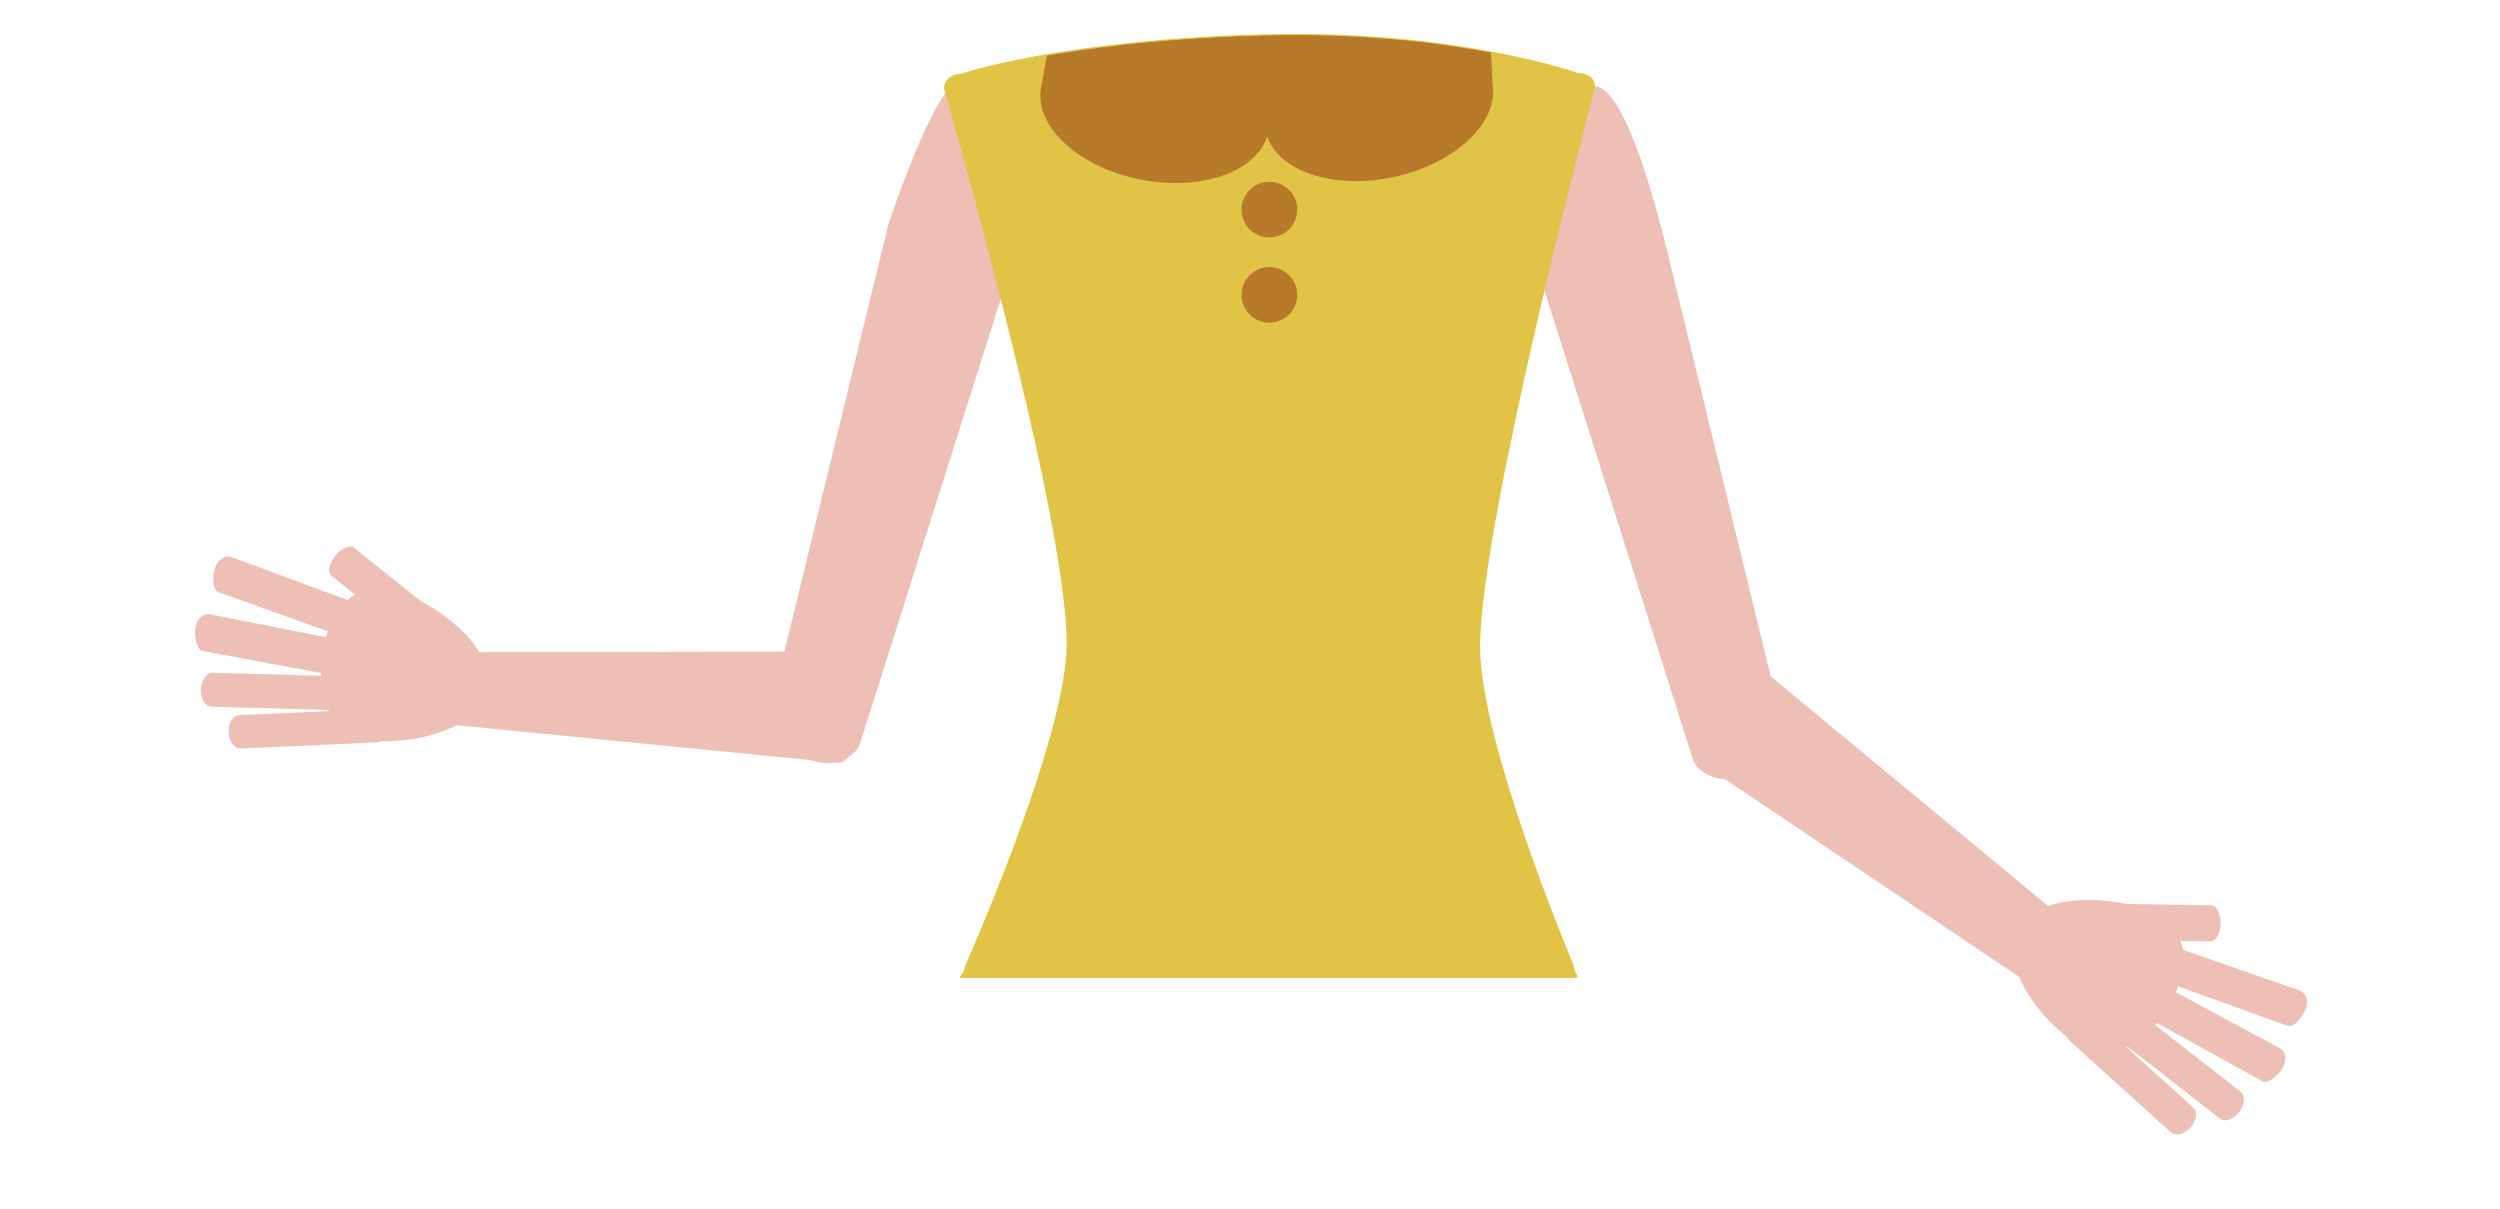 <svg version="1.1" xmlns="http://www.w3.org/2000/svg" xmlns:xlink="http://www.w3.org/1999/xlink" x="0px" y="0px" width="312.5px"
	 height="151.167px" viewBox="0 0 312.5 151.167" enable-background="new 0 0 312.5 151.167" xml:space="preserve">
<g id="piernas1" display="none">
	<g display="inline">
		<path fill="#EEC0B5" d="M122.282,126.539l10.693,175.702l11.06,3.435l2.301-151.455c2.033,0.113,18.861,0.242,18.861-0.056
			c0,0,9.158,48.644,9.313,65.188c0.203,21.705-6.924,86.323-6.924,86.323l11.566-3.435c0,0,11.914-61.808,13.983-82.543
			c2.317-23.216,3.155-93.159,3.155-93.159H122.282z"/>
		<path fill="#214185" d="M200.757,136.317c0-5.845-3.771-10.55-5.19-14.368h-73.855c-2.62,5.378-5.964,12.358-5.964,21.314
			c0,0.179-3.853,53.121-3.853,53.121l92.917-1.09C204.812,195.294,200.757,136.496,200.757,136.317z"/>
	</g>
</g>
<g id="Layer_3" display="none">
	<g display="inline">
		<path fill="#EDC0B4" d="M123.803,123.352l-2.73,82.659l11.777,72.27l12.764,0.723l-1.701-71.157l8.256-50.284
			c1.86,0.104,2.628,0.136,4.008,0.136c2.275,0,12.729-0.169,12.729-0.44l2.913,54.33l-0.621,66.593h12.834l9.534-68.849
			l3.503-85.982H123.803z"/>
		<path fill="#231F20" d="M120.692,122.245l-2.351,85.442l10.567,71.901l20.823-0.717l-2.018-69.099l6.555-47.893
			c0.552,0.023,1.072,0.035,1.722,0.035c4.696,0,7.958-0.015,10.22-0.131l2.754,51.128l-0.843,65.027l20.588,1.089l7.189-67.893
			l1.391-88.739L120.692,122.245z"/>
	</g>
</g>
<g id="Layer_5" display="none">
	<g display="inline">
		<path fill="#214185" d="M118.957,124.437c0,0-3.866,16.582-4.385,24.808c-0.933,14.795,2.647,36.064,6.037,62.477
			c5.729,44.642,13.292,91.39,13.292,91.39l11.247,3.493l3.818-91.083c0,0,4.785-59.893,10.571-59.816
			c5.201,0.068,17.059,62.021,17.059,62.021l-7.457,84.417l9.266,0.086c0,0,19.914-44.272,23.258-86.054
			c2.066-25.842,2.673-46.897,2.584-60.729c-0.115-18.146-5.707-31.01-5.707-31.01H118.957z"/>
		<path fill="#10695D" d="M200.775,125.486c0,1.952-1.583,3.537-3.537,3.537h-76.634c-1.955,0-3.537-1.585-3.537-3.537l0,0
			c0-1.952,1.583-3.537,3.537-3.537h76.634C199.192,121.949,200.775,123.534,200.775,125.486L200.775,125.486z"/>
	</g>
</g>
<g id="cuerpo1" display="none">
	<g display="inline">
		<g>
			<path fill="#EDC0B4" d="M223.889,95.178c0.383,1.584,7.859,0.498,10.488-0.14l3.184-0.776c2.635-0.639,5.354-5.479,4.971-7.072
				l-14.873-65.623c-0.389-1.584-5.135-0.578-7.77,0.069l-3.182,0.767c-2.635,0.647-13.463,6.903-13.074,8.486L223.889,95.178z"/>
			<path fill="#EDC0B4" d="M270.287,125.459c1.076,0.757,7.506-1.534,9.068-3.745l1.889-2.68c1.562-2.222-1.654-4.343-2.73-5.11
				l-40.406-33.449c-1.076-0.767-3.785,2.122-5.35,4.344l-1.883,2.67c-1.562,2.221-8.057,6.932-6.986,7.689L270.287,125.459z"/>
			<path fill="#EDC0B4" d="M88.643,95.178c-0.383,1.584-7.859,0.498-10.489-0.14l-3.178-0.776c-2.64-0.639-5.354-5.479-4.971-7.072
				l14.872-65.623c0.384-1.584,5.135-0.578,7.77,0.069l3.178,0.767c2.635,0.647,13.462,6.903,13.079,8.486L88.643,95.178z"/>
			<path fill="#EDC0B4" d="M42.25,125.459c-1.081,0.757-7.506-1.534-9.069-3.745l-1.893-2.68c-1.559-2.222,1.653-4.343,2.729-5.11
				l40.412-33.449c1.071-0.767,3.78,2.122,5.344,4.344l1.888,2.67c1.564,2.221,8.058,6.932,6.982,7.689L42.25,125.459z"/>
			<path fill="#404041" d="M204.355,120.787c0,1.186-1.017,2.152-2.267,2.152h-87.736c-1.25,0,0.199,0.309-2.266-2.152
				L105.009,5.434c0-1.175,0.924-1.505,2.18-1.505l99.851,0.2c1.256,0,2.266,0.13,2.266,1.305L204.355,120.787z"/>
			<path fill="#EDC0B4" d="M223.889,95.178c0.383,1.584,7.859,0.498,10.488-0.14l3.184-0.776c2.635-0.639,5.354-5.479,4.971-7.072
				l-14.873-65.623c-0.389-1.584-5.135-0.578-7.77,0.069l-3.182,0.767c-2.635,0.647-11.564,8.836-11.177,10.42L223.889,95.178z"/>
			<path fill="#EDC0B4" d="M270.287,125.459c1.076,0.757,7.506-1.534,9.068-3.745l1.889-2.68c1.562-2.222-1.654-4.343-2.73-5.11
				l-40.406-33.449c-1.076-0.767-3.785,2.122-5.35,4.344l-1.883,2.67c-1.562,2.221-8.057,6.932-6.986,7.689L270.287,125.459z"/>
			<path fill="#EDC0B4" d="M88.643,95.178c-0.383,1.584-7.859,0.498-10.489-0.14l-3.178-0.776c-2.64-0.639-5.354-5.479-4.971-7.072
				l14.872-65.623c0.384-1.584,5.135-0.578,7.77,0.069l3.178,0.767c2.635,0.647,13.462,6.903,13.079,8.486L88.643,95.178z"/>
			<path fill="#EDC0B4" d="M42.25,125.459c-1.081,0.757-7.506-1.534-9.069-3.745l-1.893-2.68c-1.559-2.222,1.653-4.343,2.729-5.11
				l40.412-33.449c1.071-0.767,3.78,2.122,5.344,4.344l1.888,2.67c1.564,2.221,8.058,6.932,6.982,7.689L42.25,125.459z"/>
			<path fill="#EDC0B4" stroke="#EDC0B4" stroke-width="0.709" stroke-miterlimit="10" d="M35.212,131.256
				c4.891-2.709,11.106-10.857,8.357-15.838c-2.75-4.961-13.761-4.631-18.657-1.922c-4.891,2.709-4.846,7.211-2.097,12.182
				C25.565,130.648,30.321,133.966,35.212,131.256z"/>
			<path fill="#EDC0B4" stroke="#EDC0B4" stroke-width="0.709" stroke-miterlimit="10" d="M24.475,129.324
				c0.752-0.419,0.503-2.301-0.115-3.407l0,0c-0.607-1.115-1.37-1.354-2.126-0.937l-16.476,8.875
				c-0.747,0.419-1.061,1.484-0.443,2.601l0,0c0.613,1.105,2.077,2.321,2.829,1.902L24.475,129.324z"/>
			<path fill="#EDC0B4" stroke="#EDC0B4" stroke-width="0.709" stroke-miterlimit="10" d="M24.385,122.352
				c0.807-0.289,0.862-2.191,0.434-3.377l0,0c-0.429-1.205-1.146-1.564-1.953-1.266L5.19,123.855c-0.812,0.289-1.28,1.305-0.856,2.5
				l0,0c0.433,1.195,1.688,2.619,2.495,2.331L24.385,122.352z"/>
			<path fill="#EDC0B4" stroke="#EDC0B4" stroke-width="0.709" stroke-miterlimit="10" d="M30.85,131.894
				c0.688-0.528,0.617-1.772-0.16-2.799l0,0c-0.782-1.036-1.952-1.425-2.64-0.887l-14.807,11.545
				c-0.682,0.528-0.612,1.772,0.165,2.8l0,0c0.782,1.035,1.948,1.414,2.635,0.886L30.85,131.894z"/>
			<path fill="#EDC0B4" d="M38.515,129.882c0.508-0.628,0.184-1.753-0.728-2.53l0,0c-0.916-0.787-2.047-0.906-2.545-0.279
				L24.375,140.66c-0.503,0.617-0.18,1.752,0.737,2.529l0,0c0.912,0.777,2.042,0.896,2.545,0.27L38.515,129.882z"/>
			<path fill="#EDC0B4" stroke="#EDC0B4" stroke-width="0.709" stroke-miterlimit="10" d="M27.338,117.57
				c0.697,0.069,1.37-1.066,1.484-2.331l0,0c0.115-1.265-0.349-2.501-1.046-2.56l-15.181-1.365c-0.697-0.061-1.369,1.066-1.484,2.33
				l0,0c-0.115,1.266,0.344,2.501,1.041,2.561L27.338,117.57z"/>
			<path fill="#EDC0B4" stroke="#EDC0B4" stroke-width="0.709" stroke-miterlimit="10" d="M279.137,135.858
				c-4.891-2.7-11.105-10.857-8.357-15.838c2.75-4.961,13.762-4.622,18.658-1.913c4.891,2.699,4.846,7.202,2.096,12.173
				C288.783,135.25,284.027,138.578,279.137,135.858z"/>
			<path fill="#EDC0B4" stroke="#EDC0B4" stroke-width="0.709" stroke-miterlimit="10" d="M289.875,133.926
				c-0.752-0.418-0.504-2.291,0.115-3.406l0,0c0.607-1.116,1.369-1.355,2.125-0.937l16.477,8.875
				c0.746,0.419,1.061,1.484,0.443,2.601l0,0c-0.613,1.105-2.078,2.32-2.83,1.902L289.875,133.926z"/>
			<path fill="#EDC0B4" stroke="#EDC0B4" stroke-width="0.709" stroke-miterlimit="10" d="M289.965,126.963
				c-0.807-0.299-0.861-2.191-0.434-3.387l0,0c0.428-1.195,1.145-1.563,1.953-1.265l17.676,6.155
				c0.811,0.289,1.279,1.305,0.855,2.49l0,0c-0.434,1.195-1.688,2.62-2.494,2.332L289.965,126.963z"/>
			<path fill="#EDC0B4" stroke="#EDC0B4" stroke-width="0.709" stroke-miterlimit="10" d="M283.5,136.496
				c-0.688-0.528-0.617-1.773,0.16-2.799l0,0c0.781-1.037,1.951-1.415,2.639-0.887l14.807,11.545
				c0.684,0.527,0.613,1.772-0.164,2.799l0,0c-0.781,1.035-1.947,1.414-2.635,0.896L283.5,136.496z"/>
			<path fill="#EDC0B4" d="M275.834,134.484c-0.508-0.629-0.184-1.754,0.729-2.531l0,0c0.916-0.787,2.047-0.906,2.545-0.269
				l10.867,13.577c0.502,0.617,0.18,1.753-0.736,2.529l0,0c-0.912,0.777-2.043,0.896-2.547,0.279L275.834,134.484z"/>
			<path fill="#EDC0B4" stroke="#EDC0B4" stroke-width="0.709" stroke-miterlimit="10" d="M287.012,122.172
				c-0.697,0.07-1.371-1.066-1.484-2.331l0,0c-0.115-1.265,0.348-2.5,1.045-2.56l15.182-1.365c0.697-0.06,1.369,1.066,1.484,2.331
				l0,0c0.113,1.265-0.344,2.501-1.041,2.56L287.012,122.172z"/>
			<path fill="#404041" d="M109.975,36.418c-0.189-0.17-34.734-2.231-34.734-2.231S77.248,2.635,107.484,3.97"/>
			<path fill="#404041" d="M203.618,40.82c0.188-0.17,34.261-5.777,34.261-5.777s-1.465-32.158-30.84-30.914"/>
		</g>
		<polyline fill="#404041" points="108.824,33.848 92.005,96.722 47.146,127.959 35.935,107.539 67.571,82.707 75.783,32.244 		"/>
		<polyline fill="#404041" points="203.967,36.646 220.785,99.531 265.641,130.768 276.855,110.338 245.215,85.506 238.008,35.043
					"/>
		<polyline fill="#FFFFFF" points="55.588,125.698 47.031,128.865 32.722,106.991 39.794,104.003 		"/>
		<polyline fill="#FFFFFF" points="258.438,129.683 266.994,132.85 281.299,110.976 274.23,107.987 		"/>
		<path fill="#DBDCDD" d="M193.518,8.782c0,3.605-16.271,6.523-36.343,6.523s-35.78-2.041-35.78-5.646
			c0-3.597,15.708-7.392,35.78-7.392S193.518,5.186,193.518,8.782z"/>
		<polyline fill="#DBDCDD" points="121.938,10.823 157.892,71.021 194.384,10.206 		"/>
		<polyline fill="#808184" points="121.345,8.872 112.102,14.613 132.716,32.603 157.274,73.731 157.867,68.791 		"/>
		<polyline fill="#808184" points="193.682,8.065 201.197,16.276 183.009,33.2 157.274,73.731 157.16,67.975 		"/>
		<polyline fill="#231F20" points="156.159,29.595 148.181,52.194 157.16,67.975 167.28,51.436 159.525,30.66 		"/>
		<path fill="#231F20" d="M153.813,30.81l-2.849-6.733c0,0,5.833-3.766,6.221-3.766c0.389,0,6.351,2.601,6.351,2.601l-2.331,7.51"/>
	</g>
</g>
<g id="Layer_6" display="none">
	<g display="inline">
		<path fill="#EDC0B4" d="M223.229,95.9c0.376,1.554,7.703,0.492,10.282-0.139l3.117-0.757c2.586-0.627,5.251-5.378,4.874-6.934
			l-14.578-64.336c-0.38-1.554-5.037-0.568-7.62,0.064l-3.118,0.755c-2.583,0.629-13.197,6.763-12.819,8.316L223.229,95.9z"/>
		<path fill="#EDC0B4" d="M268.714,125.584c1.056,0.744,7.359-1.502,8.894-3.676l1.852-2.62c1.533-2.176-1.62-4.263-2.675-5.007
			l-39.617-32.799c-1.055-0.746-3.708,2.086-5.241,4.257l-1.85,2.624c-1.533,2.174-7.9,6.795-6.847,7.537L268.714,125.584z"/>
		<path fill="#EDC0B4" d="M90.634,95.9c-0.374,1.554-7.703,0.492-10.28-0.139l-3.119-0.757c-2.585-0.627-5.249-5.378-4.873-6.934
			l14.58-64.336c0.377-1.554,5.035-0.568,7.619,0.064l3.117,0.755c2.583,0.629,13.197,6.763,12.82,8.316L90.634,95.9z"/>
		<path fill="#EDC0B4" d="M45.151,125.584c-1.057,0.744-7.36-1.502-8.893-3.676l-1.851-2.62c-1.533-2.176,1.619-4.263,2.673-5.007
			l39.619-32.799c1.052-0.746,3.707,2.086,5.241,4.257l1.847,2.624c1.533,2.174,7.901,6.795,6.847,7.537L45.151,125.584z"/>
		<path fill="#00415C" d="M216.254,110.781c0,1.153-13.171,12.335-14.398,12.335h-86.016c-1.224,0-13.334-11.874-15.75-14.288
			l6.589-105.715c0-1.153,0.995-1.864,2.223-1.864h97.806c1.23,0,2.224,0.711,2.224,1.864L216.254,110.781z"/>
		<path fill="#EDC0B4" d="M268.714,125.584c1.056,0.744,7.359-1.502,8.894-3.676l1.852-2.62c1.533-2.176-1.62-4.263-2.675-5.007
			l-39.617-32.799c-1.055-0.746-3.708,2.086-5.241,4.257l-1.85,2.624c-1.533,2.174-7.9,6.795-6.847,7.537L268.714,125.584z"/>
		<path fill="#EDC0B4" d="M90.634,95.9c-0.374,1.554-7.703,0.492-10.28-0.139l-3.119-0.757c-2.585-0.627-5.249-5.378-4.873-6.934
			l14.58-64.336c0.377-1.554,5.035-0.568,7.619,0.064l3.117,0.755c2.583,0.629,13.197,6.763,12.82,8.316L90.634,95.9z"/>
		<path fill="#EDC0B4" d="M45.151,125.584c-1.057,0.744-7.36-1.502-8.893-3.676l-1.851-2.62c-1.533-2.176,1.619-4.263,2.673-5.007
			l39.619-32.799c1.052-0.746,3.707,2.086,5.241,4.257l1.847,2.624c1.533,2.174,7.901,6.795,6.847,7.537L45.151,125.584z"/>
		<path fill="#EDC0B4" stroke="#EDC0B4" stroke-width="0.709" stroke-miterlimit="10" d="M38.25,131.273
			c4.795-2.654,10.891-10.654,8.193-15.527c-2.694-4.87-13.491-4.538-18.288-1.886c-4.793,2.65-4.753,7.068-2.057,11.943
			C28.796,130.673,33.456,133.929,38.25,131.273z"/>
		<path fill="#EDC0B4" stroke="#EDC0B4" stroke-width="0.709" stroke-miterlimit="10" d="M27.725,129.374
			c0.736-0.408,0.494-2.25-0.111-3.34l0,0c-0.599-1.09-1.346-1.327-2.084-0.921l-16.152,8.704c-0.736,0.408-1.041,1.46-0.437,2.547
			l0,0c0.6,1.091,2.034,2.276,2.772,1.869L27.725,129.374z"/>
		<path fill="#EDC0B4" stroke="#EDC0B4" stroke-width="0.709" stroke-miterlimit="10" d="M27.639,122.545
			c0.791-0.29,0.845-2.149,0.425-3.317l0,0c-0.421-1.175-1.125-1.531-1.917-1.241l-17.327,6.03
			c-0.797,0.286-1.259,1.279-0.841,2.448l0,0c0.425,1.168,1.655,2.566,2.444,2.28L27.639,122.545z"/>
		<path fill="#EDC0B4" stroke="#EDC0B4" stroke-width="0.709" stroke-miterlimit="10" d="M33.976,131.896
			c0.673-0.521,0.606-1.741-0.158-2.747l0,0c-0.767-1.011-1.912-1.392-2.587-0.866l-14.517,11.317
			c-0.669,0.519-0.603,1.735,0.16,2.746l0,0c0.77,1.011,1.912,1.384,2.583,0.873L33.976,131.896z"/>
		<path fill="#EDC0B4" d="M41.492,129.923c0.496-0.614,0.18-1.718-0.717-2.486l0,0c-0.896-0.766-2.004-0.881-2.494-0.263
			l-10.654,13.308c-0.494,0.61-0.176,1.722,0.722,2.486l0,0c0.895,0.767,2.004,0.877,2.494,0.269L41.492,129.923z"/>
		<path fill="#EDC0B4" stroke="#EDC0B4" stroke-width="0.709" stroke-miterlimit="10" d="M30.533,117.854
			c0.683,0.061,1.34-1.045,1.455-2.292l0,0c0.11-1.235-0.34-2.444-1.024-2.505l-14.885-1.338c-0.683-0.065-1.344,1.045-1.455,2.284
			l0,0c-0.11,1.243,0.339,2.452,1.02,2.509L30.533,117.854z"/>
		<path fill="#EDC0B4" stroke="#EDC0B4" stroke-width="0.709" stroke-miterlimit="10" d="M277.395,135.786
			c-4.795-2.652-10.891-10.652-8.193-15.525c2.694-4.872,13.491-4.54,18.288-1.888c4.794,2.65,4.754,7.068,2.058,11.943
			C286.849,135.186,282.189,138.442,277.395,135.786z"/>
		<path fill="#EDC0B4" stroke="#EDC0B4" stroke-width="0.709" stroke-miterlimit="10" d="M287.921,133.889
			c-0.736-0.41-0.494-2.252,0.11-3.342l0,0c0.599-1.089,1.346-1.327,2.084-0.921l16.152,8.706c0.736,0.408,1.041,1.458,0.437,2.547
			l0,0c-0.601,1.089-2.034,2.277-2.772,1.869L287.921,133.889z"/>
		<path fill="#EDC0B4" stroke="#EDC0B4" stroke-width="0.709" stroke-miterlimit="10" d="M288.006,127.06
			c-0.791-0.292-0.844-2.15-0.425-3.317l0,0c0.422-1.174,1.125-1.533,1.916-1.243l17.327,6.033c0.797,0.284,1.259,1.277,0.841,2.448
			l0,0c-0.425,1.167-1.654,2.566-2.444,2.28L288.006,127.06z"/>
		<path fill="#EDC0B4" stroke="#EDC0B4" stroke-width="0.709" stroke-miterlimit="10" d="M281.669,136.41
			c-0.673-0.521-0.606-1.741,0.158-2.746l0,0c0.767-1.012,1.912-1.392,2.587-0.866l14.518,11.316
			c0.669,0.521,0.602,1.737-0.16,2.747l0,0c-0.771,1.011-1.913,1.384-2.584,0.872L281.669,136.41z"/>
		<path fill="#EDC0B4" d="M274.153,134.436c-0.496-0.612-0.18-1.718,0.717-2.484l0,0c0.896-0.767,2.004-0.883,2.493-0.263
			l10.654,13.308c0.494,0.61,0.176,1.72-0.723,2.484l0,0c-0.894,0.767-2.004,0.879-2.493,0.269L274.153,134.436z"/>
		<path fill="#EDC0B4" stroke="#EDC0B4" stroke-width="0.709" stroke-miterlimit="10" d="M285.112,122.37
			c-0.683,0.061-1.341-1.047-1.455-2.292l0,0c-0.11-1.237,0.34-2.446,1.024-2.507l14.885-1.336c0.682-0.065,1.344,1.043,1.454,2.284
			l0,0c0.11,1.241-0.339,2.452-1.02,2.509L285.112,122.37z"/>
		<path fill="#00415C" d="M111.548,38.291c-0.185-0.158-34.054-2.183-34.054-2.183S79.462,0.362,109.105,1.67"/>
		<path fill="#00415C" d="M203.354,42.609c0.188-0.16,34.08-3.697,34.08-3.697S235.996,0.213,207.197,1.43"/>
		<polyline fill="#00415C" points="110.421,35.772 93.929,97.416 49.954,128.043 38.958,108.017 65.923,81.172 82.518,19.118 		"/>
		<polyline fill="#00415C" points="208.771,37.244 220.187,100.165 264.16,130.791 275.156,110.766 246.841,79.87 237.07,36.948
			"/>
		<path fill="#A6C4E6" d="M193.453,5.391c0,3.531-15.951,6.391-35.63,6.391c-19.678,0-35.08-1.998-35.08-5.527
			c0-3.529,15.402-6.254,35.08-6.254C177.502,0,193.453,1.861,193.453,5.391z"/>
		<polyline fill="#A6C4E6" points="123.275,6.182 158.528,40.218 194.303,5.844 		"/>
		<polyline fill="#0E122C" points="122.698,5.124 113.632,13.653 133.845,23.402 157.918,41.688 158.501,39.009 		"/>
		<polyline fill="#0E122C" points="193.613,4.683 200.981,14.557 183.147,19.726 157.918,41.688 157.807,38.567 		"/>
	</g>
</g>
<g id="Layer_4">
	<g>
		<path fill="#EEC0B5" d="M107.535,92.834c-0.357,1.477-2.772,3.032-5.226,2.433l-2.966-0.721c-2.458-0.597-3.737-3.049-3.379-4.528
			l14.979-61.558c0.361-1.478,6.32-18.513,8.778-17.916l11.159,11.917c2.456,0.597-4.526,10.586-4.885,12.065L107.535,92.834z"/>
		<path fill="#EEC0B5" d="M55.406,90.488c-1.223-0.093-3.431-1.351-3.241-3.873l0.229-3.043c0.192-2.522,3.768-2.144,4.991-2.053
			l48.925-0.074c1.225,0.091,1.458,3.774,1.268,6.296l-0.232,3.045c-0.19,2.52-1.349,4.656-2.574,4.563L55.406,90.488z"/>
		<g>
			<path fill="#EEC0B5" d="M45.896,92.423c5.044,0.942,14.213-1.2,15.17-6.327c0.958-5.125-7.037-11.319-12.081-12.261
				c-5.043-0.942-7.647,2.27-8.604,7.395C39.425,86.355,40.85,91.483,45.896,92.423z"/>
			<path fill="#EEC0B5" d="M42.174,84.516c0.779,0.143,1.702-1.332,1.915-2.478l0,0c0.215-1.146-0.182-1.762-0.958-1.906
				l-16.853-3.342c-0.775-0.146-1.621,0.434-1.834,1.578l0,0c-0.213,1.146,0.115,2.857,0.89,3.002L42.174,84.516z"/>
			<path fill="#EEC0B5" d="M43.434,79.796c0.745,0.263,1.892-1.047,2.286-2.142l0,0c0.394-1.099,0.099-1.772-0.646-2.036
				l-16.107-5.974c-0.742-0.266-1.669,0.172-2.062,1.268l0,0c-0.392,1.097-0.339,2.84,0.401,3.105L43.434,79.796z"/>
			<path fill="#EEC0B5" d="M43.682,88.821c0.794,0.025,1.475-0.897,1.521-2.08l0,0c0.05-1.187-0.552-2.144-1.349-2.167
				l-17.227-0.479c-0.795-0.023-1.473,0.896-1.524,2.08l0,0c-0.046,1.187,0.555,2.14,1.347,2.167L43.682,88.821z"/>
			<path fill="#EEC0B5" d="M47.21,92.791c0.791-0.035,1.386-0.986,1.333-2.151l0,0c-0.054-1.163-0.732-2.061-1.523-2.022
				l-17.113,0.775c-0.787,0.033-1.384,0.989-1.33,2.154l0,0c0.051,1.163,0.733,2.057,1.52,2.023L47.21,92.791z"/>
			<path fill="#EEC0B5" d="M52.333,80.697c0.504,0.401,1.591-0.125,2.32-1.035l0,0c0.725-0.909,1-2.086,0.496-2.489L44.221,68.44
				c-0.502-0.405-1.591,0.119-2.318,1.029l0,0c-0.727,0.911-1,2.09-0.498,2.489L52.333,80.697z"/>
		</g>
		<path fill="#EEC0B5" d="M211.579,94.819c0.356,1.477,2.771,3.032,5.227,2.433l2.965-0.721c2.459-0.597,3.738-3.049,3.379-4.528
			l-14.979-61.558c-3.746-14.83-6.869-20.246-9.328-19.648l-2.965,0.723c-2.457,0.597-3.117,23.514-2.759,24.993L211.579,94.819z"/>
		<path fill="#EEC0B5" d="M253.786,123.047c1.002,0.706,3.504,1.142,4.963-0.925l1.762-2.493c1.457-2.068-1.541-4.053-2.545-4.761
			l-37.686-31.2c-1.002-0.709-3.525,1.983-4.985,4.049l-1.759,2.497c-1.457,2.064-1.922,4.451-0.918,5.158L253.786,123.047z"/>
		<g>
			<path fill="#EEC0B5" d="M259.888,130.591c-4.49-2.483-10.199-9.972-7.672-14.537c2.523-4.561,12.631-4.249,17.121-1.766
				c4.49,2.483,4.453,6.618,1.93,11.181C268.741,130.031,264.378,133.079,259.888,130.591z"/>
			<path fill="#EEC0B5" d="M267.79,126.862c-0.691-0.384-0.463-2.109,0.102-3.129l0,0c0.562-1.021,1.262-1.242,1.951-0.86
				l15.125,8.149c0.689,0.382,0.973,1.367,0.41,2.384l0,0c-0.566,1.02-1.906,2.133-2.598,1.75L267.79,126.862z"/>
			<path fill="#EEC0B5" d="M269.823,122.421c-0.742-0.271-0.791-2.012-0.398-3.107l0,0c0.395-1.099,1.053-1.431,1.793-1.159
				l16.225,5.645c0.742,0.268,1.18,1.196,0.785,2.292l0,0c-0.396,1.095-1.547,2.405-2.287,2.138L269.823,122.421z"/>
			<path fill="#EEC0B5" d="M263.888,129.223c-0.629-0.486-0.566-1.63,0.15-2.572l0,0c0.717-0.948,1.791-1.303,2.422-0.812
				l13.59,10.596c0.627,0.488,0.566,1.628-0.15,2.574l0,0c-0.719,0.944-1.789,1.297-2.418,0.814L263.888,129.223z"/>
			<path fill="#EEC0B5" d="M258.64,130.039c-0.588-0.531-0.441-1.644,0.34-2.508l0,0c0.783-0.863,1.877-1.123,2.463-0.589
				l12.705,11.491c0.586,0.525,0.438,1.644-0.346,2.506l0,0c-0.779,0.864-1.875,1.12-2.459,0.593L258.64,130.039z"/>
			<path fill="#EEC0B5" d="M262.386,117.451c-0.643-0.012-1.146-1.109-1.129-2.276l0,0c0.02-1.163,0.555-2.245,1.201-2.235
				l13.988,0.221c0.645,0.008,1.15,1.105,1.131,2.27l0,0c-0.018,1.165-0.557,2.249-1.199,2.237L262.386,117.451z"/>
		</g>
		<path fill="#E1C346" d="M196.745,120.755c0,1.097,1.059,1.489-0.107,1.489h-76.165c-1.167,0,0.159-0.392,0.159-1.489
			c0,0,12.592-28.195,12.701-40.116c0.144-15.999-15.333-69.555-15.333-69.555c0-1.097,0.946-1.861,2.115-1.861
			c0,0,12.426-4.259,37.918-4.933c23.803-0.632,39.23,4.84,39.23,4.84c1.17,0,2.115,0.624,2.115,1.721
			c0,0-14.371,54.417-14.367,70.025C185.011,93.01,196.745,120.755,196.745,120.755z"/>
		<g>
			<defs>
				<path id="SVGID_1_" d="M196.88,120.92c0,1.097,1.059,1.489-0.109,1.489h-76.164c-1.167,0,0.159-0.392,0.159-1.489
					c0,0,12.592-28.195,12.701-40.117c0.144-15.998-15.333-69.554-15.333-69.554c0-1.097,0.946-1.861,2.115-1.861
					c0,0,5.653-1.937,17.153-3.404c5.552-0.71,12.466-1.311,20.766-1.532c23.803-0.632,39.231,4.842,39.231,4.842
					c1.168,0,2.115,0.624,2.115,1.722c0,0-14.373,54.417-14.369,70.025C185.144,93.175,196.88,120.92,196.88,120.92z"/>
			</defs>
			<clipPath id="SVGID_2_">
				<use xlink:href="#SVGID_1_"  overflow="visible"/>
			</clipPath>
			<path clip-path="url(#SVGID_2_)" fill="#B7792A" d="M130.082,11.265c-0.577,4.757,4.919,9.708,12.566,11.192
				c7.65,1.483,14.599-1.056,15.842-5.686l-4.602-17.929l-22.404,4.629L130.082,11.265z"/>
			<path clip-path="url(#SVGID_2_)" fill="#B7792A" d="M186.579,10.648c0.682,4.746-4.701,9.816-12.314,11.47
				c-7.613,1.651-14.614-0.731-15.958-5.333l27.608-19.607L186.579,10.648z"/>
			<polygon clip-path="url(#SVGID_2_)" fill="#B7792A" points="183.829,3.806 159.403,13.482 134.541,3.476 181.513,-3.471 			"/>
		</g>
		<circle fill="#B7792A" cx="158.673" cy="26.203" r="3.479"/>
		<circle fill="#B7792A" cx="158.673" cy="36.857" r="3.479"/>
		<ellipse fill="#B7792A" cx="162.038" cy="13.07" rx="10.701" ry="3.972"/>
	</g>
</g>
<g id="Layer_12" display="none">
	<g display="inline">
		<path fill="#9C6E64" d="M107.899,90.97c-0.347,1.436-2.695,2.947-5.081,2.365l-2.884-0.701c-2.389-0.58-3.633-2.964-3.285-4.402
			l14.562-59.849c0.351-1.436,2.356-2.182,4.746-1.602l2.883,0.703c2.388,0.581,7.354,5.36,7.005,6.798L107.899,90.97z"/>
		<path fill="#9C6E64" d="M57.218,88.69c-1.189-0.091-3.335-1.314-3.151-3.766l0.223-2.958c0.187-2.452,3.664-2.084,4.853-1.996
			l47.566-0.071c1.191,0.088,1.417,3.669,1.232,6.121l-0.227,2.961c-0.184,2.45-1.311,4.526-2.502,4.436L57.218,88.69z"/>
		<g>
			<path fill="#9C6E64" d="M47.972,90.571c4.904,0.916,13.818-1.167,14.749-6.151c0.931-4.983-6.841-11.005-11.745-11.92
				c-4.904-0.916-7.435,2.207-8.366,7.19C41.681,84.672,43.066,89.657,47.972,90.571z"/>
			<path fill="#9C6E64" d="M44.354,82.883c0.757,0.139,1.655-1.295,1.862-2.409l0,0c0.209-1.114-0.177-1.713-0.931-1.853
				l-16.385-3.249c-0.754-0.142-1.576,0.422-1.783,1.534l0,0c-0.208,1.113,0.111,2.778,0.865,2.919L44.354,82.883z"/>
			<path fill="#9C6E64" d="M45.578,78.294c0.724,0.257,1.839-1.017,2.222-2.083l0,0c0.383-1.068,0.096-1.723-0.628-1.979
				l-15.659-5.809c-0.722-0.258-1.623,0.168-2.005,1.232l0,0c-0.381,1.067-0.33,2.761,0.39,3.019L45.578,78.294z"/>
			<path fill="#9C6E64" d="M45.819,87.069c0.772,0.024,1.434-0.873,1.479-2.022l0,0c0.049-1.153-0.537-2.084-1.312-2.107
				l-16.749-0.465c-0.772-0.023-1.432,0.87-1.481,2.022l0,0c-0.045,1.153,0.54,2.081,1.31,2.107L45.819,87.069z"/>
			<path fill="#9C6E64" d="M49.25,90.929c0.769-0.035,1.348-0.959,1.296-2.092l0,0c-0.053-1.131-0.712-2.003-1.481-1.966
				l-16.637,0.754c-0.766,0.032-1.346,0.961-1.293,2.094l0,0c0.049,1.13,0.712,2,1.478,1.968L49.25,90.929z"/>
			<path fill="#9C6E64" d="M54.23,79.17c0.49,0.39,1.547-0.121,2.256-1.006l0,0c0.705-0.884,0.973-2.028,0.483-2.42l-10.626-8.49
				c-0.488-0.394-1.547,0.115-2.254,1l0,0c-0.707,0.886-0.973,2.032-0.484,2.42L54.23,79.17z"/>
		</g>
		<path fill="#9C6E64" d="M209.055,92.9c0.347,1.436,2.695,2.948,5.081,2.365l2.883-0.701c2.391-0.581,3.634-2.964,3.285-4.402
			l-14.562-59.848c-0.352-1.437-2.356-2.183-4.746-1.602l-2.883,0.703c-2.388,0.58-7.354,5.36-7.006,6.797L209.055,92.9z"/>
		<path fill="#9C6E64" d="M250.088,120.344c0.975,0.686,3.408,1.11,4.828-0.899l1.71-2.424c1.417-2.011-1.498-3.94-2.473-4.628
			L217.515,82.06c-0.975-0.69-3.429,1.928-4.848,3.937l-1.709,2.427c-1.418,2.007-1.87,4.328-0.893,5.015L250.088,120.344z"/>
		<g>
			<path fill="#9C6E64" d="M256.021,127.679c-4.365-2.414-9.915-9.694-7.46-14.132c2.454-4.435,12.28-4.131,16.647-1.717
				c4.364,2.414,4.329,6.435,1.876,10.871C264.628,127.134,260.386,130.097,256.021,127.679z"/>
			<path fill="#9C6E64" d="M263.705,124.053c-0.673-0.374-0.45-2.05,0.099-3.042l0,0c0.546-0.994,1.227-1.208,1.896-0.837
				l14.704,7.923c0.672,0.371,0.947,1.329,0.4,2.318l0,0c-0.551,0.991-1.854,2.073-2.526,1.702L263.705,124.053z"/>
			<path fill="#9C6E64" d="M265.682,119.735c-0.722-0.264-0.771-1.957-0.388-3.021l0,0c0.384-1.069,1.023-1.391,1.743-1.127
				l15.773,5.488c0.723,0.26,1.146,1.163,0.765,2.228l0,0c-0.387,1.065-1.504,2.339-2.224,2.079L265.682,119.735z"/>
			<path fill="#9C6E64" d="M259.911,126.349c-0.612-0.473-0.553-1.585,0.146-2.501l0,0c0.696-0.921,1.741-1.267,2.354-0.79
				l13.213,10.301c0.61,0.475,0.55,1.583-0.146,2.502l0,0c-0.699,0.918-1.739,1.261-2.353,0.792L259.911,126.349z"/>
			<path fill="#9C6E64" d="M254.808,127.142c-0.571-0.517-0.428-1.598,0.332-2.438l0,0c0.761-0.839,1.824-1.092,2.394-0.573
				l12.352,11.172c0.571,0.511,0.426,1.598-0.336,2.437l0,0c-0.758,0.841-1.822,1.089-2.392,0.577L254.808,127.142z"/>
			<path fill="#9C6E64" d="M258.45,114.903c-0.625-0.011-1.115-1.078-1.099-2.212l0,0c0.02-1.131,0.541-2.183,1.169-2.173
				l13.599,0.215c0.628,0.008,1.12,1.074,1.102,2.207l0,0c-0.02,1.132-0.543,2.186-1.167,2.175L258.45,114.903z"/>
		</g>
		<path fill="#CE3D27" d="M195.635,118.117c0,1.066,1.028,1.447-0.106,1.447h-74.051c-1.134,0,0.155-0.381,0.155-1.447
			c0,0,12.242-27.412,12.348-39.003c0.14-15.554-14.908-67.622-14.908-67.622c0-1.067,0.92-1.809,2.057-1.809
			c0,0,12.081-4.139,36.865-4.798c23.143-0.615,38.142,4.708,38.142,4.708c1.138,0,2.057,0.606,2.057,1.674
			c0,0-13.973,52.905-13.969,68.08C184.225,91.142,195.635,118.117,195.635,118.117z"/>
		<path fill="#CE3D27" d="M195.136,9.592c12.832,0.773,20.07,31.492,20.07,31.492s-26.806,6.604-26.977,6.75l-3.295-4.189"/>
		<path fill="#CE3D27" d="M121.095,9.592c-12.831,0.773-20.069,31.492-20.069,31.492s28.79,6.513,28.961,6.66l1.31-4.099"/>
		<path fill="#570800" d="M198.166,121.544c0,1.824-1.521,3.302-3.399,3.302h-73.654c-1.878,0-3.4-1.478-3.4-3.302l0,0
			c0-1.824,1.521-3.302,3.4-3.302h73.654C196.645,118.242,198.166,119.72,198.166,121.544L198.166,121.544z"/>
		<path fill="#570800" d="M189.402,13.663c0,4.796-14.147,8.684-31.596,8.684c-17.454,0-31.602-3.888-31.602-8.684
			s14.148-8.685,31.602-8.685C175.255,4.978,189.402,8.866,189.402,13.663z"/>
	</g>
</g>
<g id="Layer_7" display="none">
	<g display="inline">
		<rect x="149.592" y="-12.716" fill="#EEC1B5" width="18.776" height="17.067"/>
		<ellipse fill="#EEC1B5" cx="159" cy="3.673" rx="9.419" ry="6.742"/>
		<ellipse fill="#EEC1B5" cx="159.064" cy="10.987" rx="23.064" ry="6.385"/>
	</g>
</g>
<g id="Layer_10" display="none">
	<g display="inline">
		<g>
			<g>
				<circle fill="#1D1D1B" cx="128.281" cy="-11.654" r="12.646"/>
			</g>
			<rect x="150.244" y="-12.096" fill="#9D6E63" width="17.991" height="16.357"/>
			<ellipse fill="#9D6E63" cx="159.221" cy="3.611" rx="8.995" ry="6.459"/>
		</g>
		<ellipse fill="#9D6E63" cx="158.933" cy="10.365" rx="22.098" ry="6.118"/>
	</g>
</g>
<g id="Layer_11" display="none">
	<g display="inline">
		<g>
			<rect x="142.302" y="-11.699" fill="#EEC1B5" width="33.527" height="20.949"/>
			<path fill="#EEC1B5" d="M175.842,9.219c0,4.678-7.516,8.467-16.783,8.467c-9.266,0-16.78-3.789-16.78-8.467
				c0-4.671,7.514-8.46,16.78-8.46C168.326,0.759,175.842,4.548,175.842,9.219z"/>
		</g>
		<path fill="#EEC1B5" d="M158.278,3.396c14.112,0,25.556,3.167,25.556,7.074s-11.443,7.074-25.556,7.074
			c-14.111,0-25.552-3.167-25.552-7.074S144.167,3.396,158.278,3.396z"/>
	</g>
</g>
<g id="Layer_9" display="none">
	<g display="inline">

			<ellipse transform="matrix(-0.976 0.219 -0.219 -0.976 389.31 -56.868)" fill="#231F20" cx="197.805" cy="-6.872" rx="10.825" ry="8.84"/>
		<path fill="#231F20" d="M151.432-0.276c4.396,4.391,17.145,5.835,28.472,3.219c11.324-2.613,16.943-8.289,12.547-12.681
			c-4.4-4.391-17.151-5.832-28.471-3.222C152.652-10.346,147.033-4.668,151.432-0.276z"/>

			<ellipse transform="matrix(0.976 0.219 -0.219 0.976 1.825 -27.297)" fill="#231F20" cx="124.118" cy="-5.41" rx="10.824" ry="8.839"/>
		<path fill="#231F20" d="M170.491,1.186c-4.393,4.391-17.145,5.834-28.471,3.219c-11.325-2.613-16.944-8.289-12.547-12.682
			c4.401-4.391,17.151-5.832,28.473-3.221C169.271-8.884,174.891-3.206,170.491,1.186z"/>
		<rect x="144.838" y="-18.304" fill="#EEC1B5" width="27" height="24.545"/>
		<path fill="#EEC1B5" d="M167.157,3.232c0,3.581-4.342,6.483-9.695,6.483c-5.351,0-9.693-2.902-9.693-6.483
			c0-3.58,4.342-6.481,9.693-6.481C162.814-3.249,167.157-0.348,167.157,3.232z"/>
		<path fill="#EEC1B5" d="M158.624,2.247c9.607,0,16.791,2.953,16.791,6.596s-7.184,6.596-16.791,6.596
			c-9.605,0-17.394-2.953-17.394-6.596S149.018,2.247,158.624,2.247z"/>
	</g>
</g>
<g id="Layer_8" display="none">
	<g display="inline">
		<rect x="135.664" y="-11.467" fill="#EEC1B5" width="45.801" height="20.884"/>
		<path fill="#EEC1B5" d="M175.293,9.387c0,4.663-7.492,8.44-16.729,8.44c-9.237,0-16.728-3.777-16.728-8.44
			c0-4.657,7.491-8.435,16.728-8.435C167.801,0.952,175.293,4.729,175.293,9.387z"/>
		<ellipse fill="#EEC1B5" cx="158.563" cy="10.634" rx="25.474" ry="7.052"/>
		<ellipse fill="#D5B4AE" cx="159.142" cy="-13.468" rx="27.059" ry="14.478"/>
	</g>
</g>
</svg>
